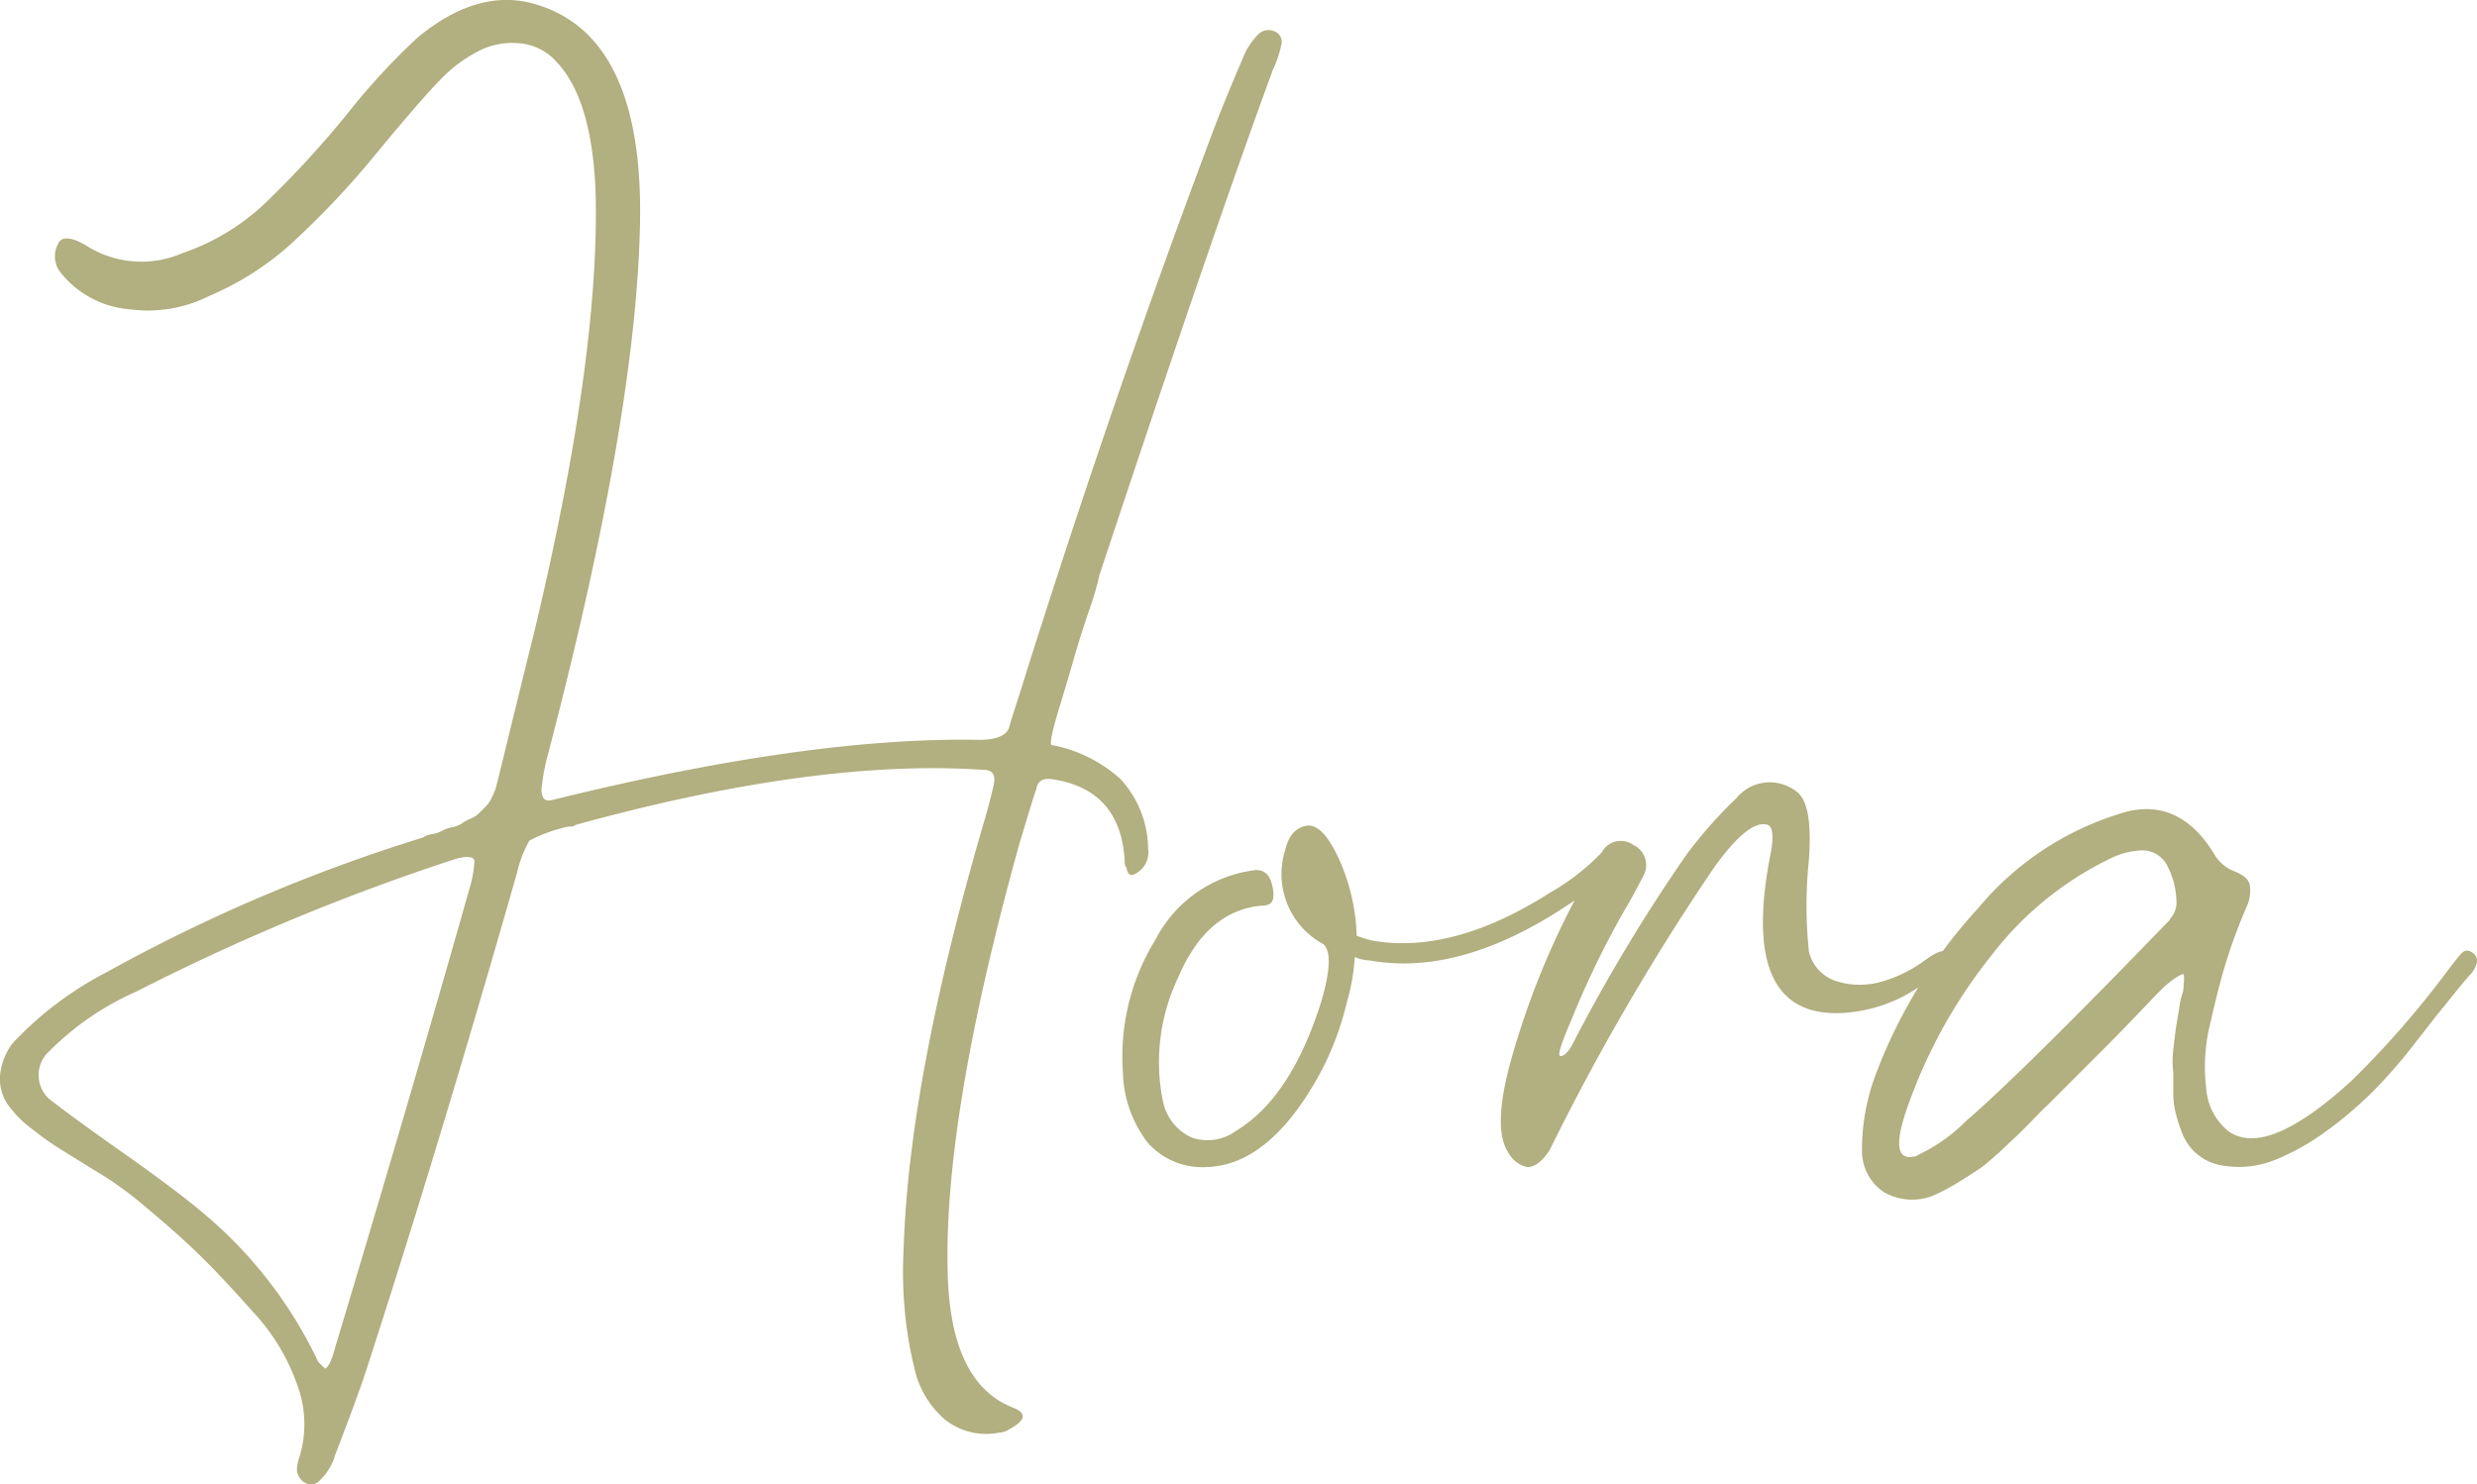 <svg id="Capa_1" data-name="Capa 1" xmlns="http://www.w3.org/2000/svg" viewBox="0 0 145.15 87"><defs><style>.cls-1{fill:#ffacad;}.cls-2{fill:#b2af80;}</style></defs><title>Ana &amp;amp; Benjie</title><path class="cls-1" d="M428.58-1277.26c75.82,59.08,154.53,120,211.58,198.35,39.59,54.37,61.89,117.12,68.28,183.94,6,62.9-1.75,131.93-40.52,184-21.38,28.69-50.35,46.71-82.59,61-34.54,15.35-70.6,27.11-106.86,37.63-76.88,22.3-155.38,38.67-231.84,62.48-65.84,20.51-134.13,46.65-185.49,94.28C15.16-412.94-22.57-353-9.37-288c11,53.94,51.25,97.56,92.25,131.66,37.23,31,78.55,55.91,119.72,81.15,32.67,20,65.24,39.78,99.64,56.78A810,810,0,0,0,433.88,33.37c88,25.7,186.29,37.25,276.29,15,35.89-8.86,75.56-24.1,98.72-54.52,20.45-26.85,18.66-60.39.91-88.13-21.78-34-58.67-55.34-96-68.29-46.2-16-95.67-21.37-144.29-23.28-46-1.81-91.43.24-137.23,4.47C315.19-170.51,197-152.08,84.35-117.61,34.05-102.22-17.29-83.48-60.94-53.51-77.81-41.94-93.69-28.38-105.59-11.6c-15.51,21.86-21.92,49.53-19.07,76.08,4,36.83,24.16,69.72,48.08,97.09,29.82,34.1,66.82,61.84,105.35,85.34,78.84,48.09,166.26,80.25,246.4,126,36.62,20.92,71.9,44.64,101.94,74.41,2.75,2.73,7-1.52,4.25-4.24-61.53-61-142.93-97.81-220.06-134.65C80,269.64-4.93,230.64-67,163.26c-26.14-28.36-49.28-63.67-52.06-103.18-1.86-26.47,5.83-52.87,22.39-73.62,28.84-36.14,74.39-58,116.28-75,54.44-22.08,111.62-37.28,168.94-49.75C246.5-150.9,305.13-160.5,364-167.88c43.76-5.48,87.76-10,131.83-12.07,27.66-1.29,55.43-.84,83.07.55,47.86,2.39,96.45,8.49,141.5,25.61,37.69,14.33,77.9,40.13,92.94,79.5C827.39-37.42,807-4.49,776,15.35c-35.5,22.73-79.4,32.33-120.87,36.2-47.8,4.48-96.48,1.63-143.75-6.4C419.07,29.48,331-6.35,250.23-53.17c-42.86-24.85-86.1-50.92-126.57-79.54C79.56-163.9,35.28-201.33,10.38-250.27c-12-23.67-18.35-50-16.08-76.56,2.78-32.65,18.25-62.77,38-88.37C77.18-473.29,141.86-507,209.74-531.26c72.73-26,148.42-42.56,223-62.25,36.52-9.64,72.92-19.91,108.51-32.58,31.62-11.26,65-23.62,92.49-43.24,51.15-36.49,75.42-96.48,81.08-157.43,5.48-59-3.95-120.79-25.34-176-29.38-75.83-88.28-136.85-148.1-190-35-31-71.67-60.07-108.54-88.8-3-2.35-7.29,1.87-4.24,4.24Z"/><path class="cls-2" d="M73.81,1.94a.86.86,0,0,1,.88-.1.65.65,0,0,1,.39.79,6.22,6.22,0,0,1-.49,1.46Q71,13.86,64.43,33.69a17.34,17.34,0,0,1-.58,2c-.26.75-.61,1.81-1,3.18s-.75,2.49-1,3.37-.31,1.35-.24,1.42a8.27,8.27,0,0,1,4.05,2,6.11,6.11,0,0,1,1.62,4.1,1.41,1.41,0,0,1-.79,1.47q-.39.2-.48-.39a.39.39,0,0,1-.1-.3c-.13-2.86-1.57-4.49-4.3-4.88-.52-.06-.82.13-.88.59-.07.13-.39,1.2-1,3.22q-4.4,15.83-4.2,24.91.1,6.65,3.81,8.11c.85.32.78.75-.19,1.27a1.07,1.07,0,0,1-.59.2,3.87,3.87,0,0,1-3.22-.79,5.52,5.52,0,0,1-1.76-3A22.21,22.21,0,0,1,53,76.58a24.56,24.56,0,0,1-.05-3.32q.3-10.17,4.89-25.7.28-1.06.39-1.56c.13-.59-.07-.88-.59-.88q-9.77-.67-23.93,3.23a.3.3,0,0,1-.2.09h-.19a8.87,8.87,0,0,0-2.3.83,7,7,0,0,0-.73,1.91q-4.69,16.41-8.89,29.31c-.33,1-.91,2.57-1.76,4.78a3.28,3.28,0,0,1-.88,1.47.69.69,0,0,1-.83.19.94.94,0,0,1-.53-.78,2,2,0,0,1,.09-.58,6.56,6.56,0,0,0,0-4.2,12.19,12.19,0,0,0-2.68-4.5q-2-2.25-3.33-3.52c-.87-.84-2.06-1.89-3.56-3.12-.33-.26-.59-.46-.78-.59a16.08,16.08,0,0,0-1.52-1l-1.9-1.18a16.73,16.73,0,0,1-1.81-1.27A6.44,6.44,0,0,1,.44,64.71,2.71,2.71,0,0,1,0,63.05a3.73,3.73,0,0,1,.74-1.91A20.28,20.28,0,0,1,6.21,57a97.48,97.48,0,0,1,18.56-7.91,1.23,1.23,0,0,1,.54-.2,1.9,1.9,0,0,0,.58-.19,1.92,1.92,0,0,1,.54-.2A1.75,1.75,0,0,0,27,48.3a2.77,2.77,0,0,1,.53-.3,1.57,1.57,0,0,0,.54-.34l.39-.39a1.64,1.64,0,0,0,.34-.49,4.83,4.83,0,0,0,.25-.58c.26-1,.63-2.56,1.12-4.55s.86-3.5,1.12-4.54q3.81-15.91,3.62-25.59C34.8,7.8,34.05,5.2,32.68,3.7a3.31,3.31,0,0,0-2.29-1.17,4.34,4.34,0,0,0-2.49.54,8.27,8.27,0,0,0-2.15,1.66q-1,1-3.76,4.34a50.08,50.08,0,0,1-5,5.28,17.18,17.18,0,0,1-4.74,3,8,8,0,0,1-4.64.78A5.77,5.77,0,0,1,3.57,16a1.53,1.53,0,0,1-.19-1.66c.19-.52.78-.49,1.75.1a6,6,0,0,0,5.57.39,13.14,13.14,0,0,0,5-3.08,57.55,57.55,0,0,0,4.69-5.13,39.51,39.51,0,0,1,4.06-4.4q3.61-3,7-1.95,6.15,1.86,6.06,12.41Q37.38,24.21,32,44.63c-.07.33-.12.57-.15.74s-.06.4-.1.73a1,1,0,0,0,.1.68c.1.13.28.17.54.1q15-3.71,25-3.52c1,0,1.63-.26,1.76-.78s.49-1.53,1.07-3.42Q65.41,22.75,71.08,7.7q.58-1.56,1.75-4.29A4,4,0,0,1,73.81,1.94ZM27.6,51.76a6.64,6.64,0,0,0,.2-1.27.24.24,0,0,0-.2-.24,1.33,1.33,0,0,0-.49,0,3.33,3.33,0,0,0-.44.1l-.43.14A129.15,129.15,0,0,0,8,58.11a16.59,16.59,0,0,0-5.08,3.47,1.88,1.88,0,0,0,.19,3q1.28,1,4.45,3.23c2.11,1.49,3.69,2.7,4.73,3.61a25.6,25.6,0,0,1,6.36,8.4l.39.39c.19-.06.39-.45.58-1.17Q24.18,63.87,27.6,51.76Z"/><path class="cls-2" d="M114.16,55.87q.2.29-.3.78a8.83,8.83,0,0,1-6.25,2.73q-5.76,0-3.81-9.57c.13-.85.07-1.33-.19-1.46q-1.08-.39-3.13,2.44A138.17,138.17,0,0,0,90.81,67.4c-.46.71-.9,1-1.32,1a1.66,1.66,0,0,1-1.12-.88q-.89-1.36.09-5.08a47.75,47.75,0,0,1,3.81-9.67q-6.54,4.5-12,3.52a2.4,2.4,0,0,1-.88-.2,12.33,12.33,0,0,1-.49,2.74,16.84,16.84,0,0,1-1.56,4.1q-2.94,5.37-6.65,5.47a4.27,4.27,0,0,1-3.46-1.46A7.07,7.07,0,0,1,65.8,62.8a13,13,0,0,1,1.9-7.71A7.61,7.61,0,0,1,73.52,51c.58-.06.94.3,1.07,1.08s-.1,1-.68,1q-3.22.3-4.89,4.25a11.51,11.51,0,0,0-.88,7.18,3,3,0,0,0,1.67,2.15,2.82,2.82,0,0,0,2.63-.39q3.23-1.95,5-7.62c.53-1.82.56-2.93.1-3.32a4.66,4.66,0,0,1-2.24-5.47c.19-.85.6-1.33,1.22-1.46s1.25.48,1.9,1.85a11.73,11.73,0,0,1,1.08,4.59,6,6,0,0,0,1,.3q4.69.78,10.36-2.84a13.27,13.27,0,0,0,3-2.34,1.26,1.26,0,0,1,1.85-.44,1.3,1.3,0,0,1,.59,1.81c-.13.26-.39.75-.78,1.46a52.58,52.58,0,0,0-3.42,6.94c-.59,1.36-.82,2.08-.69,2.15s.43-.13.69-.59A99.42,99.42,0,0,1,98.82,50.1a26,26,0,0,1,2.93-3.32,2.53,2.53,0,0,1,3.52-.39c.65.46.89,1.79.73,4a25.85,25.85,0,0,0,0,5.37,2.39,2.39,0,0,0,1.66,1.76,4.56,4.56,0,0,0,2.64,0,7.87,7.87,0,0,0,2.54-1.27C113.54,55.74,114,55.61,114.16,55.87Z"/><path class="cls-2" d="M144.93,55.87c.32.26.29.65-.1,1.17-.13.13-.36.39-.68.78l-1.42,1.76-1.56,2q-.54.69-1.47,1.71A20.81,20.81,0,0,1,137.94,65a20.5,20.5,0,0,1-1.8,1.42A13.46,13.46,0,0,1,133.26,68a5.67,5.67,0,0,1-3.13.29,3,3,0,0,1-2.3-2,8.44,8.44,0,0,1-.34-1.07,5.15,5.15,0,0,1-.14-1.27c0-.46,0-.83,0-1.13a5.3,5.3,0,0,1,0-1.27c.06-.55.11-.94.14-1.17s.1-.63.2-1.22a5.09,5.09,0,0,1,.24-1.07c.07-.65.07-1,0-1s-.58.2-1.37,1-1.72,1.82-3.22,3.32l-3.42,3.42q-.11.09-.78.78t-.93.93l-.88.83c-.42.39-.76.68-1,.88s-.59.42-1,.68-.77.49-1.12.68a9.41,9.41,0,0,1-1,.49,3.33,3.33,0,0,1-2.83-.24,2.91,2.91,0,0,1-1.27-2.49,12.58,12.58,0,0,1,.88-4.59,29.83,29.83,0,0,1,5.91-9.53,17.47,17.47,0,0,1,8.84-5.71q3.12-.69,5.08,2.63a2.38,2.38,0,0,0,1.07.88c.52.2.83.44.93.74a2.17,2.17,0,0,1-.15,1.31A30.34,30.34,0,0,0,130.57,56c-.33,1-.67,2.3-1,3.77a10.57,10.57,0,0,0-.29,4,3.54,3.54,0,0,0,1.32,2.54q2.25,1.57,7.23-3a54.8,54.8,0,0,0,5.47-6.25c.39-.52.68-.89.88-1.12S144.6,55.61,144.93,55.87Zm-17.78-2a1.47,1.47,0,0,0,.39-.88,4.72,4.72,0,0,0-.49-2.15,1.64,1.64,0,0,0-1.56-1,4.6,4.6,0,0,0-1.86.49,19.47,19.47,0,0,0-6.93,5.66A30.21,30.21,0,0,0,112,64.27q-1.47,3.81.1,3.52a.44.44,0,0,0,.29-.1,9.94,9.94,0,0,0,2.83-2Q118.45,62.91,127.15,53.91Z"/></svg>